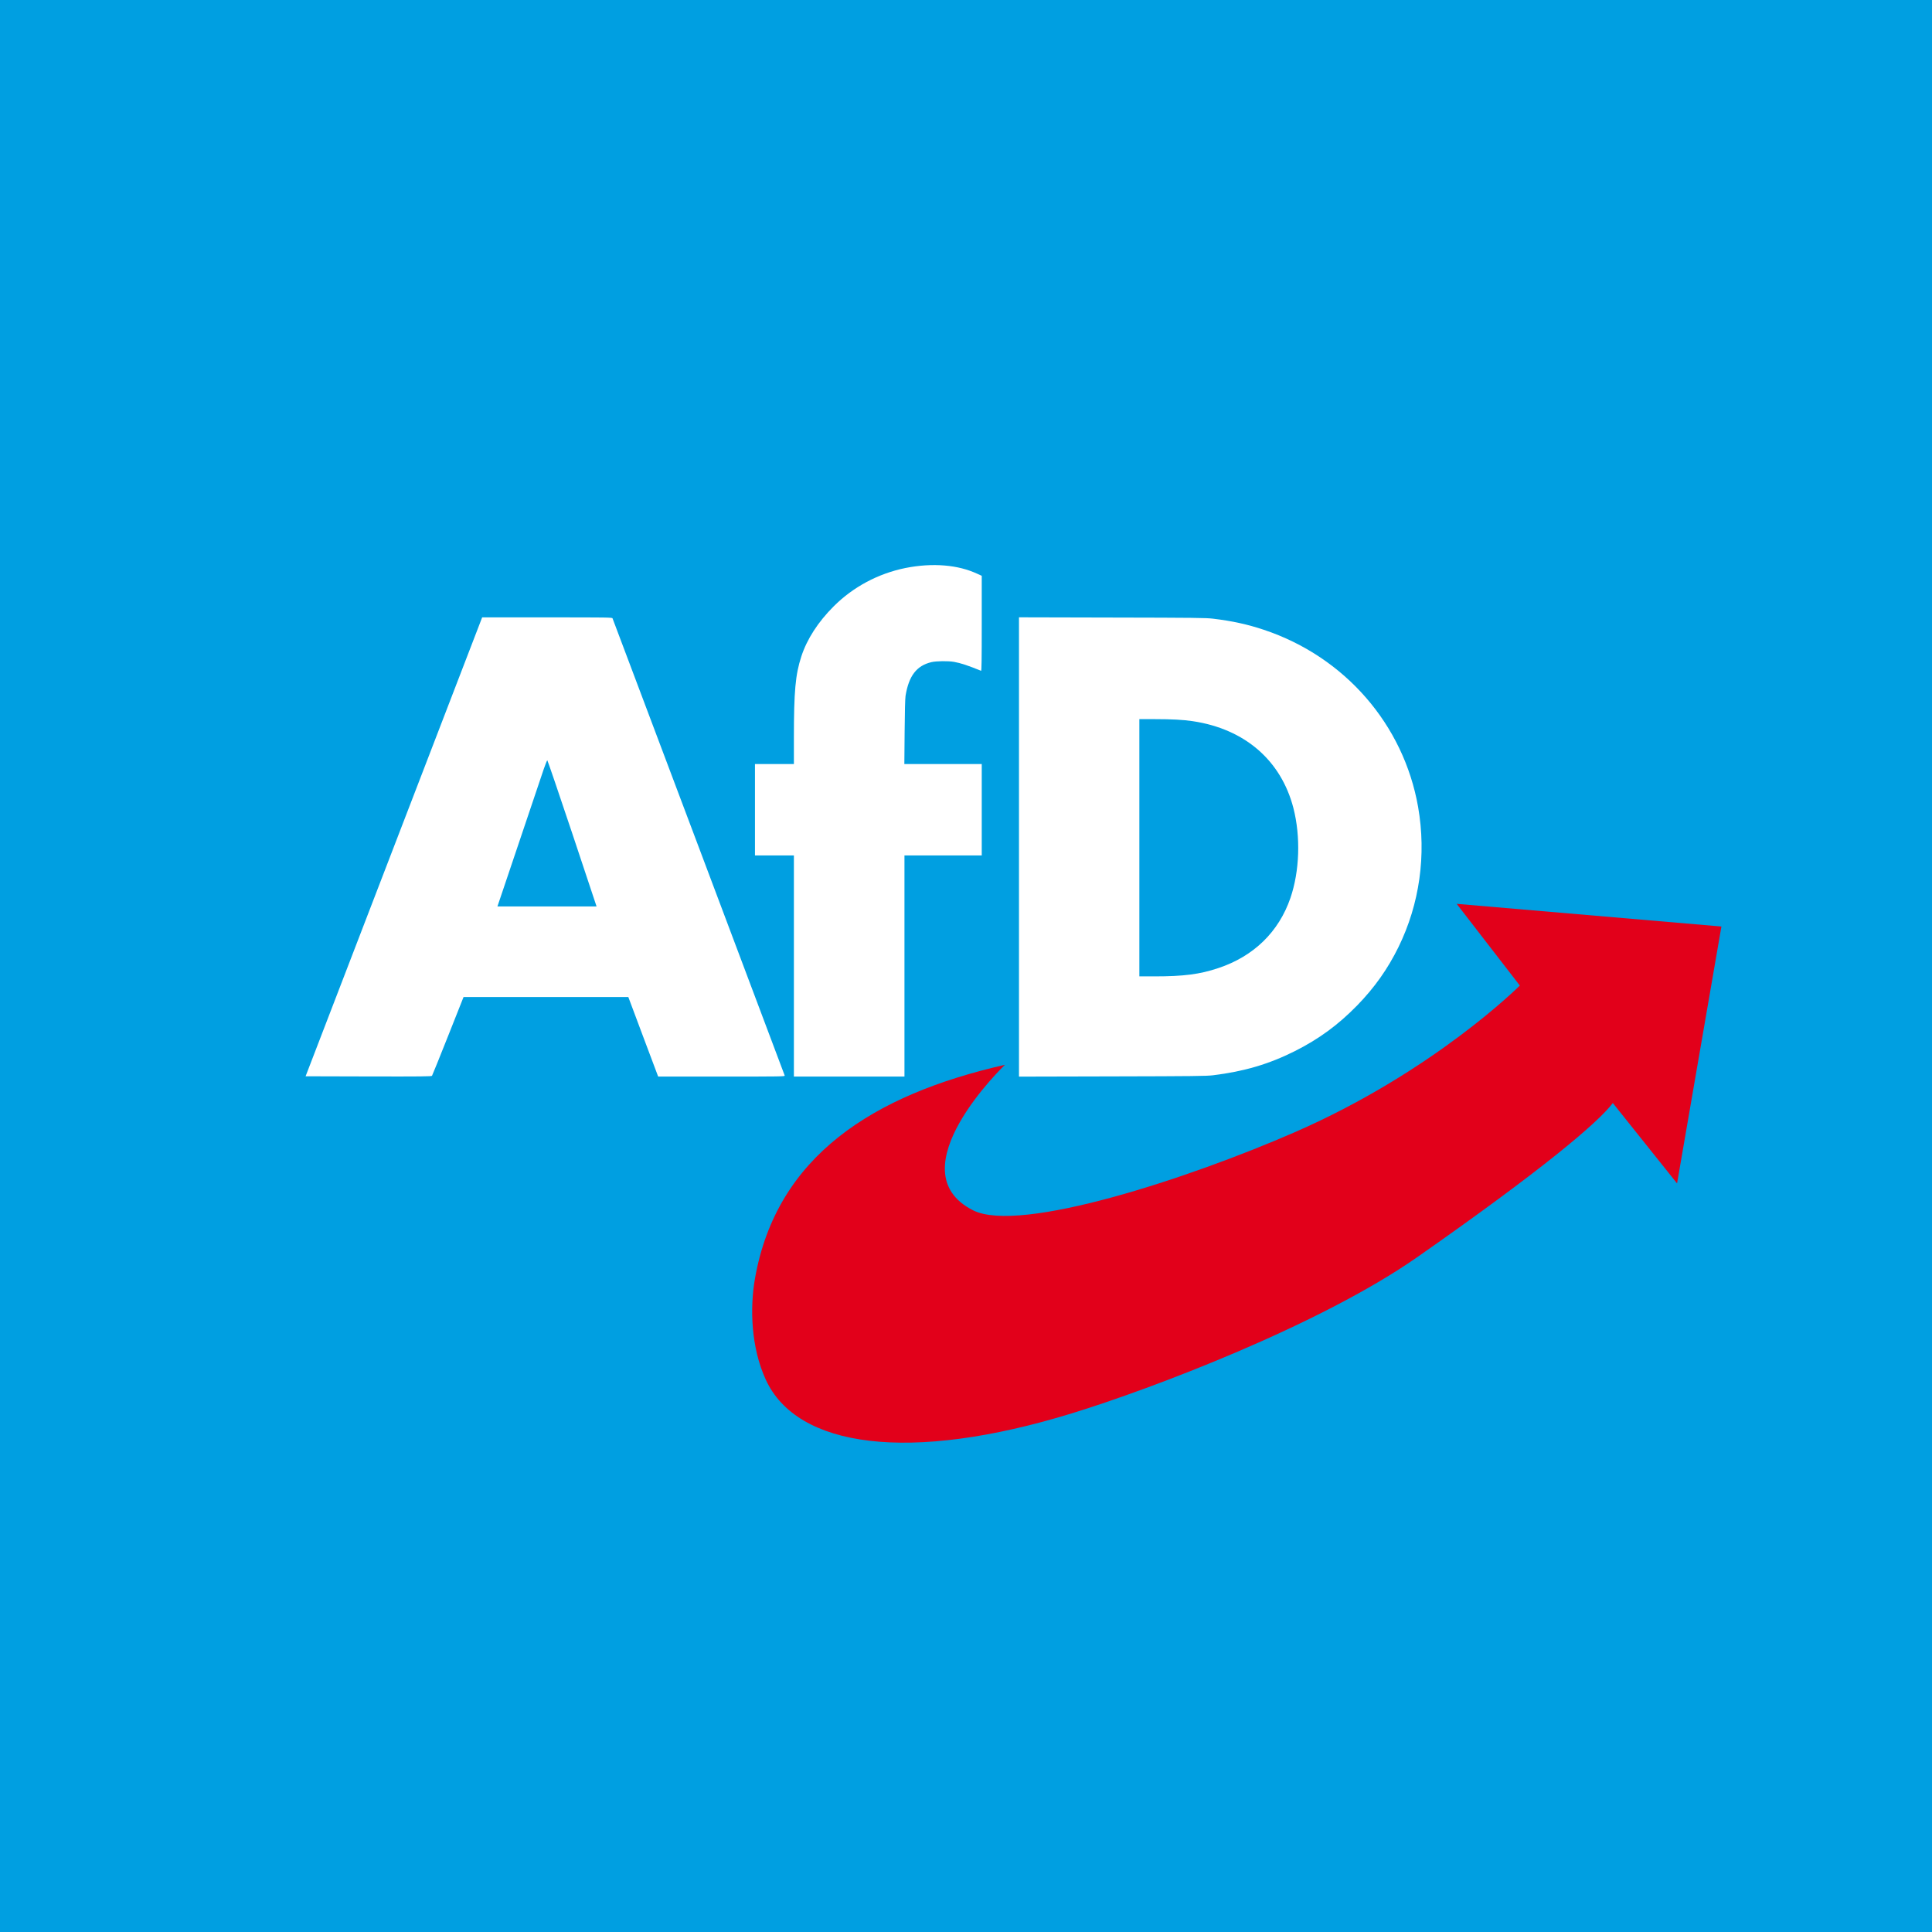 <?xml version="1.0" encoding="UTF-8" standalone="no"?><!DOCTYPE svg PUBLIC "-//W3C//DTD SVG 1.1//EN" "http://www.w3.org/Graphics/SVG/1.1/DTD/svg11.dtd"><svg width="100%" height="100%" viewBox="0 0 1000 1000" version="1.1" xmlns="http://www.w3.org/2000/svg" xmlns:xlink="http://www.w3.org/1999/xlink" xml:space="preserve" xmlns:serif="http://www.serif.com/" style="fill-rule:evenodd;clip-rule:evenodd;stroke-linejoin:round;stroke-miterlimit:2;"><g id="Ebene1"><path id="path2" d="M0,0l0,1000l1000,0l0,-1000l-1000,0Zm489.025,292.718c6.19,0.525 11.709,1.927 16.76,4.234l2.366,1.08l0,24.644c0,19.622 -0.088,24.644 -0.351,24.527c-6.745,-2.745 -10.512,-4 -13.957,-4.613c-3.095,-0.555 -9.285,-0.467 -11.796,0.146c-7.651,1.839 -11.651,7.095 -13.344,17.461c-0.205,1.372 -0.38,7.913 -0.468,18.687l-0.146,16.585l40.062,0l0,23.651l0,23.652l-20.002,0l-20.001,0l0,57.23l0,57.23l-28.615,0l-28.615,0l0,-114.46l-10.074,0l-10.074,0l0,-47.303l20.148,0l0,-13.373c0,-24.41 0.788,-32.878 3.825,-42.251c2.949,-9.052 8.643,-17.87 16.76,-25.987c10.045,-10.045 23.038,-16.994 37.141,-19.855c7.008,-1.402 13.957,-1.84 20.381,-1.285Zm-171.982,27.33c0.964,2.453 88.999,236.22 89.115,236.658c0.146,0.496 -1.547,0.526 -32.673,0.526l-32.82,0l-7.738,-20.586l-7.708,-20.585l-42.631,0l-42.66,0l-8,20.177c-4.409,11.095 -8.147,20.351 -8.322,20.585c-0.233,0.35 -5.226,0.409 -32.849,0.35l-32.586,-0.087l45.697,-118.782l45.696,-118.752l33.637,0c31.769,0 33.638,0.029 33.842,0.496Zm310.794,0.175c9.957,1.197 17.841,2.92 26.309,5.752c41.842,13.928 72.355,48.967 79.859,91.685c4.351,24.849 0.788,50.223 -10.161,72.56c-5.548,11.3 -12.41,20.994 -21.374,30.192c-9.84,10.073 -19.797,17.373 -32.265,23.651c-13.461,6.745 -26.25,10.512 -42.339,12.497c-3.474,0.409 -9.606,0.496 -52.178,0.584l-48.266,0.117l0,-237.739l48.12,0.117c43.273,0.088 48.499,0.146 52.295,0.584Z" style="fill:#009fe1;fill-rule:nonzero;"/><path id="path6" d="M589.73,438.798l0,66.573l7.825,0c15.125,0 23.476,-1.08 33.053,-4.292c18.279,-6.073 31.273,-18.716 37.317,-36.294c4.759,-13.899 5.343,-31.681 1.547,-46.514c-6.394,-24.732 -25.228,-40.996 -52.149,-44.996c-4.789,-0.73 -10.891,-1.051 -19.476,-1.051l-8.117,0l0,66.574Z" style="fill:#009fe1;fill-rule:nonzero;"/><path id="path4" d="M281.476,397.977c-0.818,2.453 -5.198,15.447 -9.723,28.849c-4.526,13.402 -9.578,28.411 -11.242,33.345l-3.037,8.994l51.303,0l-12.585,-37.813c-6.949,-20.79 -12.76,-37.813 -12.906,-37.813c-0.175,0 -0.963,2.015 -1.81,4.438Z" style="fill:#009fe1;fill-rule:nonzero;"/></g><path id="path2440" d="M396.345,714.067c16.156,35.297 74.304,43.379 158.711,17.394c40.808,-12.564 128.231,-45.586 178.706,-80.895c64.411,-45.055 93.248,-69.365 101.036,-79.635l33.246,41.603l22.956,-132.974l-137.03,-11.736l32.691,42.29c0,0 -44.375,44.434 -116.467,75.907c-54.726,23.891 -142.303,52.628 -166.498,40.445c-40.727,-20.503 16.456,-75.328 16.456,-75.328c-68.199,15.508 -118.18,47.234 -129.361,110.528c-2.753,15.584 -2.024,35.845 5.554,52.401" style="fill:#e2001a;fill-rule:nonzero;"/></svg>